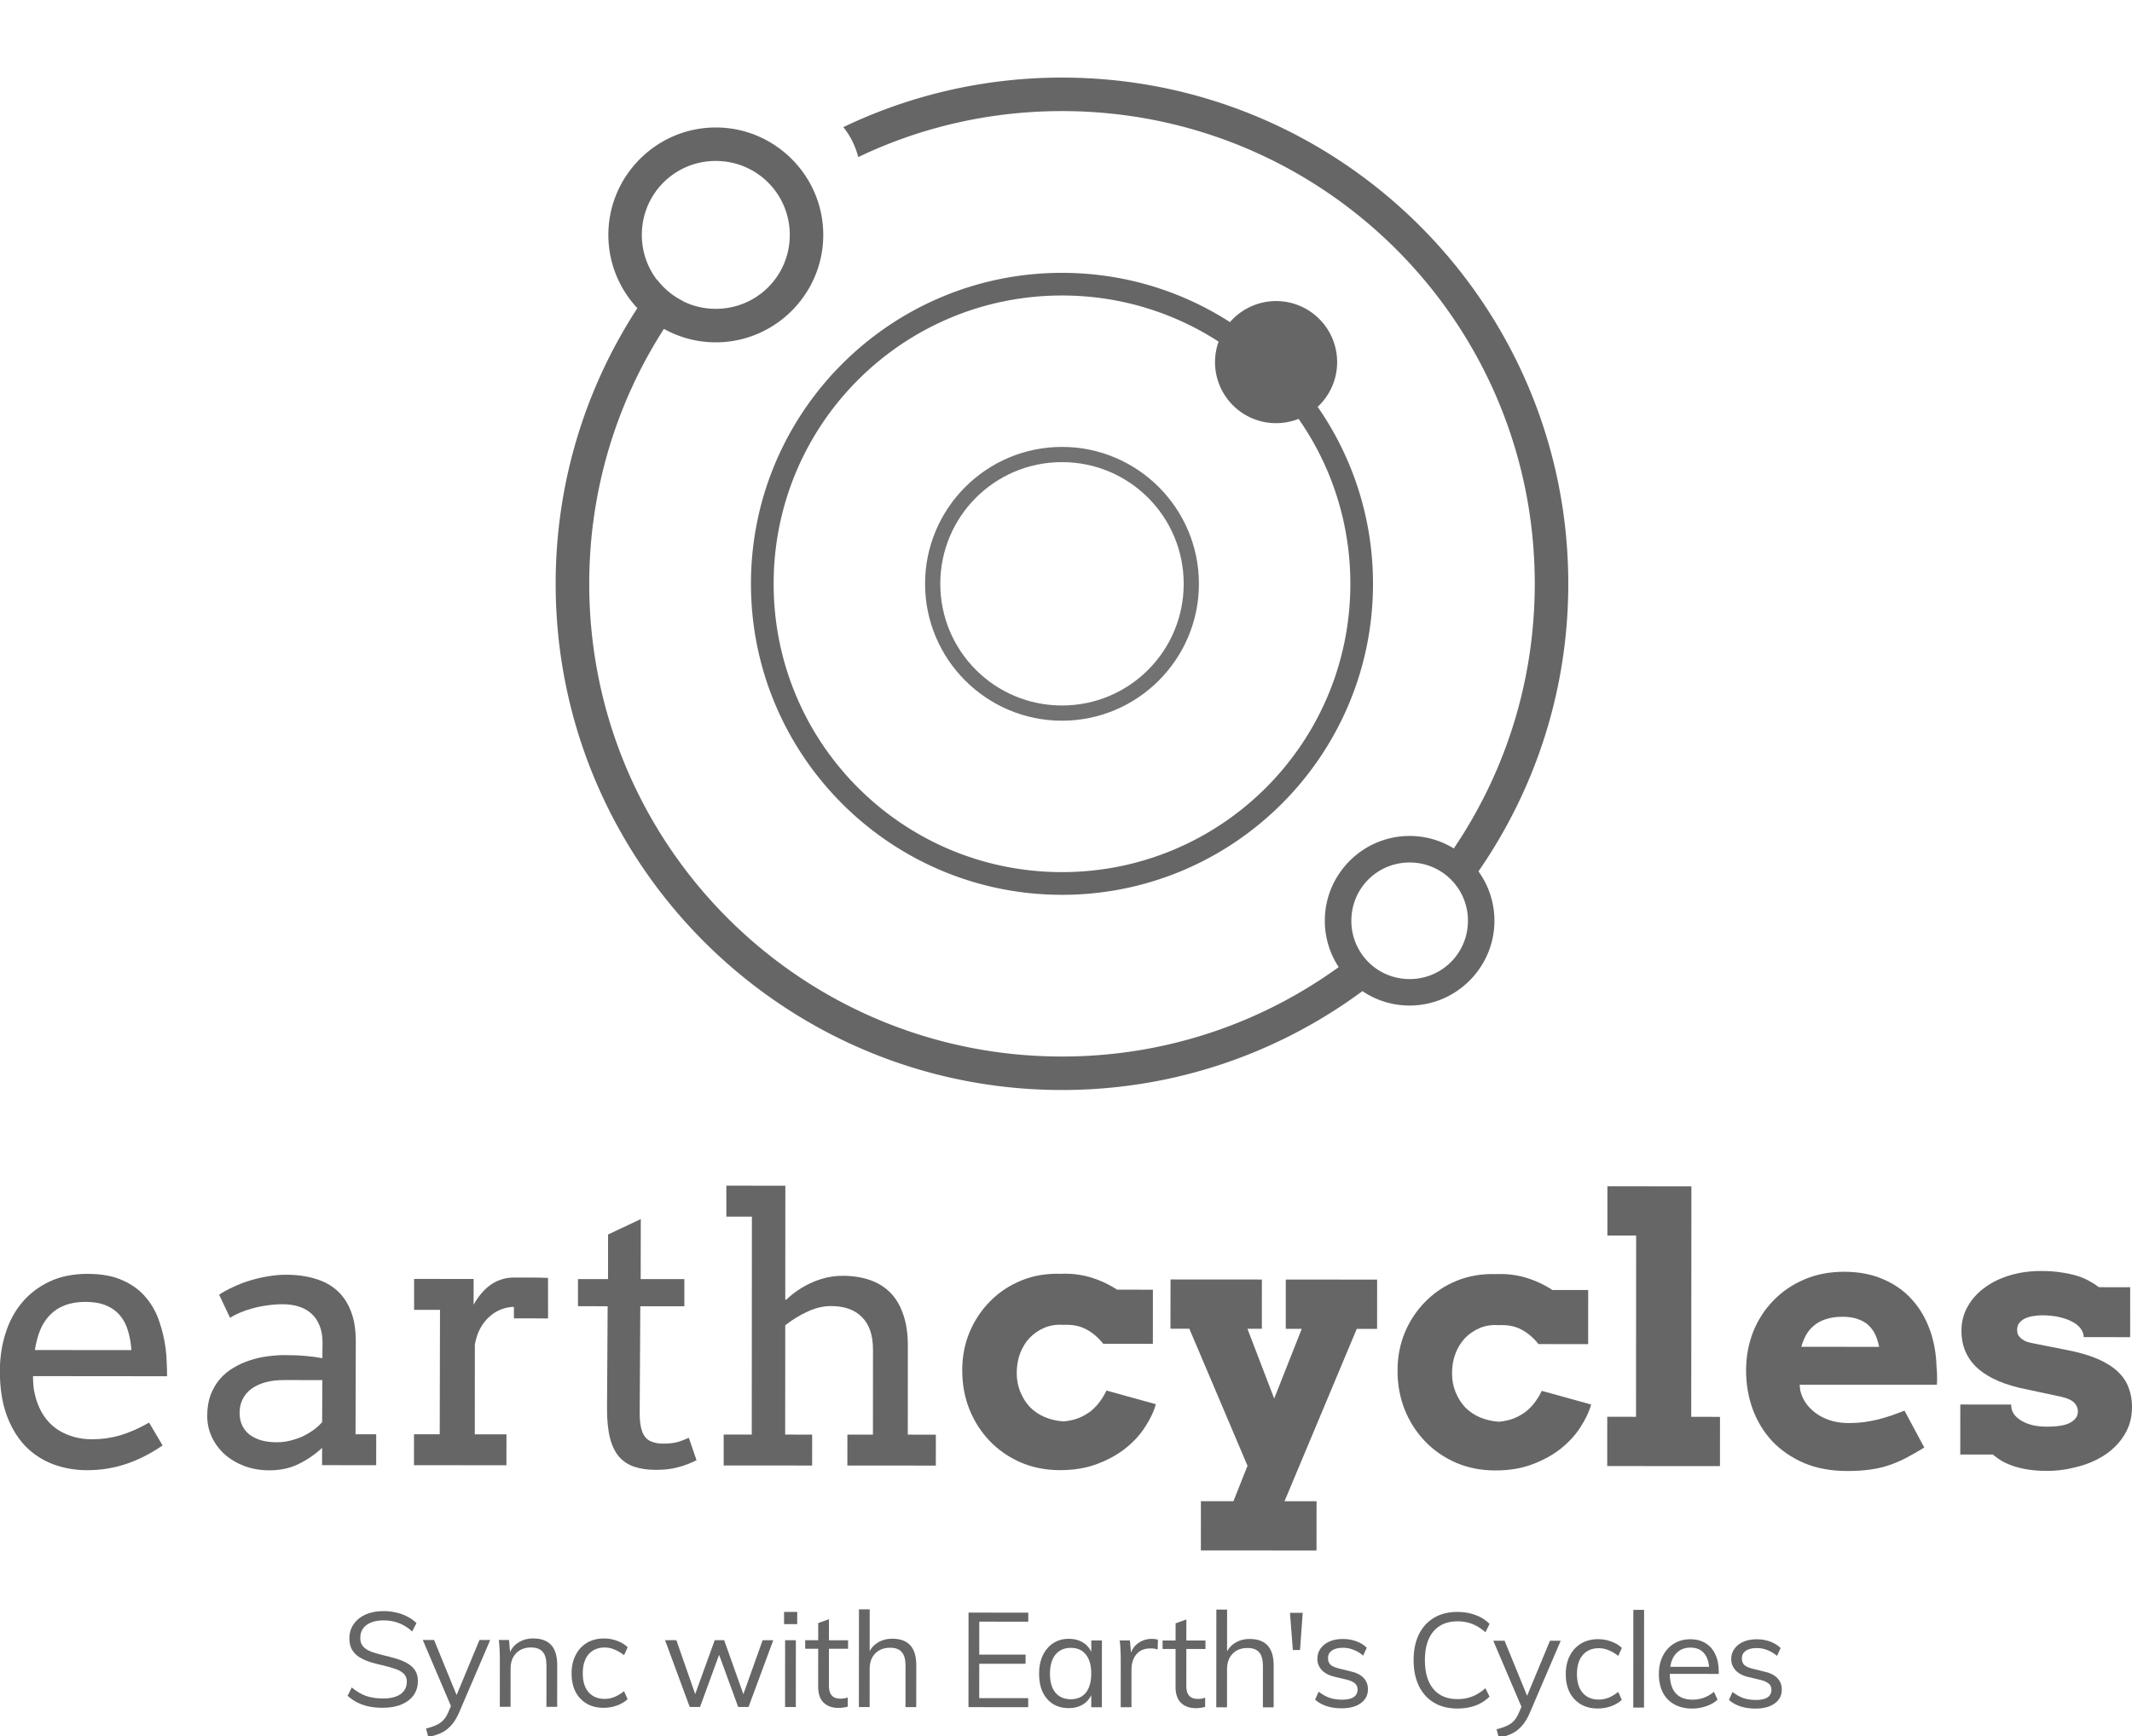 <?xml version="1.0" encoding="UTF-8"?>
<!-- Created with Inkscape (http://www.inkscape.org/) -->
<svg width="70.039mm" height="57.05mm" version="1.1" viewBox="0 0 70.039 57.05" xmlns="http://www.w3.org/2000/svg">
 <g transform="translate(-66.387 -37.952)" fill="#666">
  <g transform="rotate(.04 -1505.6 753.44)" stroke-width=".302" aria-label="earthcycles">
   <path d="m67.003 82.069q0 0.26 0.035 0.479 0.041 0.213 0.112 0.408 0.219 0.591 0.697 0.892 0.484 0.295 1.093 0.295 0.479 0 0.927-0.13 0.455-0.136 0.951-0.419l0.443 0.75q-0.603 0.414-1.211 0.614-0.608 0.201-1.264 0.201-0.62 0-1.152-0.207-0.526-0.207-0.91-0.614-0.378-0.408-0.597-1.016-0.213-0.608-0.213-1.418 0-0.656 0.183-1.235 0.183-0.585 0.543-1.016 0.366-0.437 0.904-0.691 0.538-0.254 1.252-0.254 0.691 0 1.152 0.213 0.467 0.207 0.756 0.555 0.295 0.343 0.443 0.786 0.154 0.443 0.213 0.904 0.03 0.224 0.035 0.455 0.012 0.23 0.012 0.449zm1.719-2.44q-0.384 0-0.673 0.112-0.284 0.106-0.484 0.313-0.201 0.201-0.325 0.496-0.118 0.295-0.177 0.662h3.172q-0.024-0.343-0.112-0.632-0.083-0.289-0.26-0.502-0.177-0.213-0.455-0.331t-0.685-0.118z"/>
   <path d="m76.502 84.42q-0.349 0.325-0.774 0.532-0.419 0.207-0.957 0.207-0.449 0-0.827-0.142-0.372-0.142-0.644-0.384-0.272-0.248-0.425-0.573-0.148-0.325-0.148-0.691 0-0.39 0.112-0.691 0.118-0.301 0.307-0.52 0.195-0.224 0.449-0.372 0.26-0.154 0.538-0.242 0.284-0.095 0.573-0.13 0.295-0.041 0.561-0.041 0.425 0 0.715 0.03 0.289 0.024 0.526 0.071l0.006-0.502q0-0.325-0.095-0.561-0.095-0.242-0.266-0.396-0.171-0.16-0.414-0.236-0.236-0.077-0.532-0.077-0.278 0-0.532 0.041-0.254 0.035-0.479 0.1-0.219 0.059-0.408 0.142-0.183 0.077-0.313 0.165l-0.36-0.762q0.219-0.142 0.479-0.26 0.26-0.124 0.543-0.207 0.289-0.089 0.585-0.136 0.301-0.053 0.591-0.053 0.532 0 0.957 0.13 0.425 0.124 0.721 0.39t0.455 0.679q0.16 0.408 0.16 0.981l-0.006 3.06h0.679v1.016h-1.778zm-1.489-0.183q0.219 0 0.437-0.053t0.414-0.142q0.195-0.095 0.36-0.213 0.165-0.124 0.278-0.254l0.006-1.382h-1.276q-0.319 0-0.585 0.071-0.26 0.071-0.455 0.207-0.189 0.136-0.295 0.337t-0.106 0.461q0 0.242 0.089 0.425 0.089 0.177 0.248 0.301 0.165 0.118 0.39 0.183 0.224 0.059 0.496 0.059z"/>
   <path d="m83.922 80.161h-1.122v-0.378q-0.195 0-0.402 0.077-0.201 0.071-0.378 0.224-0.177 0.148-0.313 0.384-0.13 0.23-0.189 0.549v2.954h1.04v1.016h-3.037v-1.016h0.845l0.006-4.088h-0.851v-1.016h1.955v0.845q0.106-0.189 0.236-0.349 0.136-0.165 0.295-0.284 0.165-0.124 0.36-0.189 0.201-0.071 0.431-0.071 0.307 0 0.579 0t0.543 0.012z"/>
   <path d="m86.964 78.867h1.435v0.892h-1.447l-0.018 3.533q0 0.36 0.083 0.585t0.266 0.313q0.183 0.083 0.414 0.083 0.248 0 0.437-0.041 0.189-0.047 0.414-0.154l0.254 0.738q-0.284 0.148-0.597 0.23-0.313 0.089-0.738 0.089-0.402 0-0.703-0.1-0.295-0.095-0.502-0.325-0.201-0.23-0.301-0.614-0.1-0.39-0.1-0.969l0.018-3.367h-0.975v-0.892h0.987v-1.465l1.075-0.508z"/>
   <path d="m89.776 75.795h1.938v3.745h0.035q0.165-0.165 0.378-0.307 0.219-0.148 0.455-0.254t0.49-0.165q0.254-0.059 0.532-0.059 0.49 0 0.886 0.136t0.673 0.414q0.278 0.278 0.425 0.715 0.154 0.431 0.154 1.022v2.93h0.922v1.016h-2.906v-1.016h0.839v-2.794q0-0.703-0.36-1.063-0.354-0.366-1.022-0.366-0.378 0-0.768 0.183-0.39 0.177-0.733 0.449v3.592h0.886v1.016h-2.906v-1.016h0.922v-7.16h-0.839z"/>
   <path d="m102.16 80.982q-0.254-0.319-0.567-0.479-0.313-0.165-0.738-0.142-0.343-0.024-0.626 0.095-0.278 0.118-0.484 0.331-0.201 0.213-0.313 0.508-0.112 0.289-0.112 0.656 0 0.325 0.118 0.614t0.319 0.502q0.207 0.207 0.484 0.325 0.284 0.118 0.614 0.142 0.278-0.024 0.502-0.112 0.23-0.095 0.408-0.236 0.177-0.148 0.301-0.325 0.13-0.183 0.201-0.343l1.625 0.449q-0.1 0.354-0.349 0.738-0.242 0.384-0.638 0.703-0.39 0.313-0.933 0.52-0.538 0.207-1.229 0.207-0.703 0-1.294-0.254-0.591-0.26-1.016-0.703t-0.668-1.04q-0.236-0.597-0.236-1.282 0-0.679 0.242-1.258 0.248-0.585 0.679-1.016 0.431-0.437 1.022-0.679 0.597-0.242 1.294-0.219 0.496-0.024 0.963 0.112 0.467 0.136 0.886 0.408h1.176v1.778z"/>
   <path d="m104.37 78.867h3.001v1.619h-0.473l0.88 2.292 0.904-2.292h-0.526v-1.619h3.001v1.619h-0.668l-2.369 5.665h1.052v1.619h-3.799v-1.619h1.069l0.461-1.164-1.914-4.502h-0.62z"/>
   <path d="m116.46 80.982q-0.254-0.319-0.567-0.479-0.313-0.165-0.738-0.142-0.343-0.024-0.626 0.095-0.278 0.118-0.484 0.331-0.201 0.213-0.313 0.508-0.112 0.289-0.112 0.656 0 0.325 0.118 0.614 0.118 0.289 0.319 0.502 0.207 0.207 0.484 0.325 0.284 0.118 0.614 0.142 0.278-0.024 0.502-0.112 0.23-0.095 0.408-0.236 0.177-0.148 0.301-0.325 0.13-0.183 0.201-0.343l1.625 0.449q-0.1 0.354-0.349 0.738-0.242 0.384-0.638 0.703-0.39 0.313-0.933 0.52-0.538 0.207-1.229 0.207-0.703 0-1.294-0.254-0.591-0.26-1.016-0.703-0.425-0.443-0.668-1.04-0.236-0.597-0.236-1.282 0-0.679 0.242-1.258 0.248-0.585 0.679-1.016 0.431-0.437 1.022-0.679 0.597-0.242 1.294-0.219 0.496-0.024 0.963 0.112 0.467 0.136 0.886 0.408h1.176v1.778z"/>
   <path d="m118.72 75.795h2.759v7.574h0.945v1.619h-3.704v-1.619h0.945v-5.955h-0.945z"/>
   <path d="m125.04 82.311 0.018 0.183q0.065 0.266 0.219 0.467 0.16 0.201 0.372 0.337 0.213 0.136 0.473 0.207 0.26 0.065 0.526 0.065 0.266 0 0.502-0.03 0.242-0.035 0.467-0.089 0.224-0.059 0.437-0.13 0.213-0.077 0.431-0.16l0.65 1.211q-0.337 0.207-0.62 0.354-0.278 0.142-0.561 0.236-0.284 0.095-0.603 0.136-0.319 0.047-0.744 0.047-0.798 0-1.418-0.26-0.62-0.266-1.046-0.715-0.419-0.449-0.644-1.052-0.219-0.603-0.219-1.276 0-0.673 0.23-1.264 0.236-0.591 0.662-1.028 0.425-0.443 1.016-0.697t1.312-0.254q0.721 0 1.276 0.242 0.561 0.236 0.945 0.662 0.384 0.419 0.591 0.992 0.207 0.567 0.224 1.223 0.018 0.148 0.018 0.295 6e-3 0.142-6e-3 0.295zm1.412-2.233q-0.331 0-0.567 0.083-0.23 0.077-0.39 0.219-0.16 0.136-0.254 0.313-0.095 0.177-0.148 0.372h2.558q-0.041-0.201-0.118-0.378-0.077-0.177-0.213-0.313-0.136-0.136-0.349-0.213-0.207-0.083-0.52-0.083z"/>
   <path d="m134.37 80.74q0-0.142-0.095-0.272-0.089-0.13-0.266-0.224-0.177-0.1-0.437-0.16-0.254-0.059-0.579-0.059-0.124 0-0.266 0.024-0.142 0.018-0.266 0.071-0.118 0.053-0.201 0.148-0.077 0.089-0.077 0.23 0 0.071 0.018 0.136 0.024 0.065 0.083 0.124t0.16 0.112q0.106 0.047 0.272 0.077l1.111 0.219q0.603 0.118 1.01 0.295t0.656 0.414q0.248 0.236 0.354 0.526 0.112 0.289 0.112 0.626 0 0.526-0.248 0.922-0.242 0.396-0.644 0.662-0.396 0.26-0.898 0.39-0.496 0.136-1.004 0.136-0.331 0-0.603-0.041-0.266-0.041-0.484-0.112-0.213-0.071-0.384-0.165-0.165-0.1-0.307-0.219h-1.069v-1.642h1.672v0.035q6e-3 0.171 0.106 0.301 0.1 0.124 0.26 0.213 0.165 0.089 0.372 0.136 0.207 0.041 0.437 0.041 0.532 0 0.774-0.136 0.242-0.142 0.242-0.36 0-0.171-0.118-0.289-0.118-0.124-0.419-0.195l-1.134-0.242q-1.069-0.207-1.613-0.685-0.543-0.484-0.543-1.241 0-0.443 0.207-0.803 0.207-0.366 0.561-0.62 0.354-0.26 0.827-0.402 0.479-0.142 1.022-0.142 0.372 0 0.662 0.047 0.289 0.041 0.52 0.112 0.23 0.071 0.402 0.171 0.177 0.095 0.313 0.201h1.028v1.642z"/>
  </g>
  <g transform="rotate(.04 1.2477e-5 .002)" stroke-width=".46" aria-label="calendar.earthen.io  |  by Russell Maier  ">
   <g transform="matrix(.687 -0 0 .687 .295 29.78)" fill="#666" stroke-linecap="round" stroke-width=".846" style="inline-size:86.362;white-space:pre" aria-label="Sync with Earth's Cycles.">
    <path d="m114.61 93.493q-0.349 0-0.654-0.057-0.305-0.064-0.565-0.191-0.26-0.133-0.47-0.324l0.197-0.4q0.343 0.286 0.686 0.406 0.349 0.121 0.813 0.121 0.54 0 0.838-0.21 0.298-0.216 0.298-0.603 0-0.235-0.152-0.375-0.146-0.146-0.406-0.229-0.254-0.089-0.578-0.165-0.324-0.07-0.616-0.159-0.292-0.095-0.521-0.235-0.222-0.14-0.349-0.356t-0.127-0.54q0-0.387 0.203-0.679 0.203-0.298 0.572-0.464t0.87-0.165q0.311 0 0.597 0.07 0.286 0.064 0.527 0.191 0.248 0.127 0.438 0.311l-0.203 0.4q-0.311-0.273-0.641-0.4t-0.718-0.127q-0.527 0-0.826 0.222t-0.298 0.622q0 0.248 0.133 0.4t0.375 0.248q0.241 0.089 0.552 0.165 0.33 0.076 0.635 0.165t0.54 0.222q0.241 0.127 0.381 0.337 0.14 0.203 0.14 0.521 0 0.387-0.203 0.673t-0.578 0.445-0.889 0.159z"/>
    <path d="m116.78 94.883-0.108-0.4q0.292-0.07 0.489-0.165 0.203-0.089 0.337-0.235 0.14-0.146 0.241-0.387l0.203-0.47 0.114-0.159 1.168-2.819h0.514l-1.492 3.486q-0.171 0.387-0.387 0.616-0.216 0.235-0.489 0.356-0.267 0.121-0.591 0.178zm1.168-1.276-1.435-3.359h0.54l1.156 2.819z"/>
    <path d="m120.2 93.442v-2.299q0-0.222-0.013-0.445-6e-3 -0.229-0.038-0.451h0.489l0.057 0.66-0.064 0.051q0.133-0.387 0.445-0.584 0.311-0.203 0.718-0.203 1.149 0 1.149 1.264v2.007h-0.514v-1.981q0-0.445-0.178-0.648-0.178-0.21-0.559-0.21-0.445 0-0.711 0.273t-0.267 0.737v1.829z"/>
    <path d="m125.16 93.486q-0.47 0-0.813-0.203t-0.533-0.572q-0.184-0.368-0.184-0.87 0-0.495 0.191-0.87 0.191-0.381 0.54-0.591t0.826-0.21q0.324 0 0.622 0.114 0.305 0.108 0.502 0.305l-0.171 0.381q-0.235-0.184-0.464-0.273-0.222-0.095-0.464-0.095-0.483 0-0.768 0.324-0.279 0.324-0.279 0.914 0 0.584 0.279 0.902t0.768 0.318q0.235 0 0.464-0.089 0.229-0.095 0.464-0.279l0.171 0.381q-0.203 0.191-0.514 0.305-0.305 0.108-0.635 0.108z"/>
    <path d="m129.28 93.442-1.181-3.194h0.54l0.984 2.813h-0.165l1.016-2.813h0.451l1.003 2.813h-0.165l1.003-2.813h0.508l-1.181 3.194h-0.495l-1.054-2.877h0.279l-1.048 2.877z"/>
    <path d="m133.84 93.442v-3.194h0.514v3.194zm-0.051-4.547h0.629v0.584h-0.629z"/>
    <path d="m134.8 90.654v-0.406h2.051v0.406zm2.038 2.33v0.438q-0.108 0.032-0.216 0.044-0.102 0.019-0.229 0.019-0.445 0-0.711-0.254-0.26-0.254-0.26-0.762v-3.042l0.514-0.184v3.156q0 0.254 0.07 0.394 0.076 0.14 0.203 0.197 0.127 0.051 0.286 0.051 0.095 0 0.171-0.013 0.076-0.013 0.171-0.044z"/>
    <path d="m137.37 93.442v-4.674h0.514v2.127l-0.083 0.064q0.133-0.387 0.445-0.584 0.311-0.203 0.718-0.203 1.149 0 1.149 1.264v2.007h-0.514v-1.981q0-0.445-0.178-0.648-0.178-0.21-0.559-0.21-0.445 0-0.711 0.273t-0.267 0.737v1.829z"/>
    <path d="m142.61 93.442v-4.521h2.857v0.432h-2.343v1.575h2.216v0.438h-2.216v1.645h2.343v0.432z"/>
    <path d="m147.4 93.486q-0.425 0-0.749-0.197-0.318-0.203-0.495-0.572-0.171-0.375-0.171-0.876t0.178-0.876 0.495-0.584q0.324-0.21 0.743-0.21 0.438 0 0.743 0.216t0.413 0.616l-0.076 0.051v-0.806h0.508v3.194h-0.508v-0.826l0.076 0.038q-0.108 0.4-0.413 0.616t-0.743 0.216zm0.102-0.425q0.47 0 0.724-0.318 0.254-0.324 0.254-0.914t-0.26-0.908q-0.254-0.318-0.718-0.318-0.47 0-0.737 0.33-0.26 0.324-0.26 0.908t0.26 0.902q0.267 0.318 0.737 0.318z"/>
    <path d="m149.89 93.442v-2.299q0-0.222-0.013-0.445-6e-3 -0.229-0.038-0.451h0.489l0.07 0.787-0.07-0.019q0.089-0.419 0.381-0.629 0.298-0.216 0.667-0.216 0.083 0 0.152 0.013 0.076 0.006 0.14 0.025l-0.013 0.47q-0.146-0.051-0.337-0.051-0.33 0-0.533 0.146-0.197 0.146-0.292 0.375-0.089 0.222-0.089 0.47v1.822z"/>
    <path d="m151.89 90.654v-0.406h2.051v0.406zm2.038 2.33v0.438q-0.108 0.032-0.216 0.044-0.102 0.019-0.229 0.019-0.445 0-0.711-0.254-0.26-0.254-0.26-0.762v-3.042l0.514-0.184v3.156q0 0.254 0.07 0.394 0.076 0.14 0.203 0.197 0.127 0.051 0.286 0.051 0.095 0 0.171-0.013 0.076-0.013 0.171-0.044z"/>
    <path d="m154.46 93.442v-4.674h0.514v2.127l-0.083 0.064q0.133-0.387 0.445-0.584 0.311-0.203 0.718-0.203 1.149 0 1.149 1.264v2.007h-0.514v-1.981q0-0.445-0.178-0.648-0.178-0.21-0.559-0.21-0.445 0-0.711 0.273t-0.267 0.737v1.829z"/>
    <path d="m158.12 90.699-0.14-1.778h0.61l-0.127 1.778z"/>
    <path d="m160.46 93.486q-0.806 0-1.276-0.413l0.171-0.381q0.254 0.197 0.521 0.292 0.273 0.089 0.603 0.089 0.362 0 0.546-0.121 0.191-0.127 0.191-0.362 0-0.191-0.127-0.298-0.127-0.114-0.419-0.184l-0.54-0.127q-0.4-0.089-0.622-0.318-0.216-0.229-0.216-0.546 0-0.279 0.152-0.489 0.152-0.216 0.425-0.337t0.648-0.121q0.337 0 0.635 0.108t0.502 0.311l-0.171 0.375q-0.229-0.191-0.47-0.279-0.235-0.095-0.495-0.095-0.343 0-0.533 0.133-0.184 0.133-0.184 0.362 0 0.197 0.114 0.311 0.121 0.114 0.381 0.178l0.54 0.133q0.451 0.095 0.66 0.318 0.216 0.216 0.216 0.552 0 0.413-0.337 0.66t-0.914 0.248z"/>
    <path d="m165.99 93.493q-0.648 0-1.118-0.279t-0.724-0.8-0.254-1.238 0.254-1.232 0.724-0.794 1.118-0.279q0.464 0 0.857 0.146 0.394 0.14 0.679 0.425l-0.197 0.4q-0.324-0.279-0.641-0.4t-0.692-0.121q-0.743 0-1.156 0.483-0.406 0.483-0.406 1.372 0 0.895 0.406 1.384 0.406 0.483 1.156 0.483 0.375 0 0.692-0.121t0.641-0.4l0.197 0.4q-0.286 0.286-0.679 0.432-0.394 0.14-0.857 0.14z"/>
    <path d="m167.97 94.883-0.108-0.4q0.292-0.07 0.489-0.165 0.203-0.089 0.337-0.235 0.14-0.146 0.241-0.387l0.203-0.47 0.114-0.159 1.168-2.819h0.514l-1.492 3.486q-0.171 0.387-0.387 0.616-0.216 0.235-0.489 0.356-0.267 0.121-0.591 0.178zm1.168-1.276-1.435-3.359h0.54l1.156 2.819z"/>
    <path d="m172.7 93.486q-0.47 0-0.813-0.203t-0.533-0.572q-0.184-0.368-0.184-0.87 0-0.495 0.191-0.87 0.191-0.381 0.54-0.591t0.826-0.21q0.324 0 0.622 0.114 0.305 0.108 0.502 0.305l-0.171 0.381q-0.235-0.184-0.464-0.273-0.222-0.095-0.464-0.095-0.483 0-0.768 0.324-0.279 0.324-0.279 0.914 0 0.584 0.279 0.902t0.768 0.318q0.235 0 0.464-0.089 0.229-0.095 0.464-0.279l0.171 0.381q-0.203 0.191-0.514 0.305-0.305 0.108-0.635 0.108z"/>
    <path d="m174.4 93.442v-4.674h0.514v4.674z"/>
    <path d="m178.43 93.061q-0.21 0.197-0.54 0.311-0.324 0.114-0.667 0.114-0.495 0-0.857-0.197-0.356-0.197-0.552-0.565-0.191-0.375-0.191-0.889 0-0.495 0.191-0.87t0.527-0.584q0.343-0.21 0.787-0.21 0.425 0 0.73 0.191 0.305 0.184 0.464 0.533 0.165 0.349 0.165 0.838v0.095h-2.413v-0.337h2.121l-0.165 0.235q0.013-0.559-0.222-0.857-0.229-0.298-0.673-0.298-0.464 0-0.73 0.33-0.26 0.324-0.26 0.902 0 0.622 0.273 0.94 0.279 0.318 0.813 0.318 0.279 0 0.533-0.089 0.26-0.095 0.495-0.286z"/>
    <path d="m180.25 93.486q-0.806 0-1.276-0.413l0.171-0.381q0.254 0.197 0.521 0.292 0.273 0.089 0.603 0.089 0.362 0 0.546-0.121 0.191-0.127 0.191-0.362 0-0.191-0.127-0.298-0.127-0.114-0.419-0.184l-0.54-0.127q-0.4-0.089-0.622-0.318-0.216-0.229-0.216-0.546 0-0.279 0.152-0.489 0.152-0.216 0.425-0.337t0.648-0.121q0.337 0 0.635 0.108t0.502 0.311l-0.171 0.375q-0.229-0.191-0.47-0.279-0.235-0.095-0.495-0.095-0.343 0-0.533 0.133-0.184 0.133-0.184 0.362 0 0.197 0.114 0.311 0.121 0.114 0.381 0.178l0.54 0.133q0.451 0.095 0.66 0.318 0.216 0.216 0.216 0.552 0 0.413-0.337 0.66t-0.914 0.248z"/>
   </g>
  </g>
  <g transform="translate(-.095 1.46)" stroke="#a0c0d2">
   <g fill="#666" stroke="none" stroke-width="1.1">
    <path d="m101.37 45.457c-5.639 2e-6 -10.218 4.578-10.218 10.217 0 5.639 4.58 10.219 10.218 10.219 5.639 4e-6 10.217-4.58 10.217-10.219 0-2.16-0.672-4.164-1.818-5.815a2.006 2.006 0 0 0 0.64-1.469 2.006 2.006 0 0 0-2.006-2.006 2.006 2.006 0 0 0-1.515 0.692c-1.592-1.025-3.486-1.619-5.519-1.619zm0 0.744c1.898-1e-6 3.664 0.557 5.145 1.516a2.006 2.006 0 0 0-0.118 0.673 2.006 2.006 0 0 0 2.006 2.006 2.006 2.006 0 0 0 0.739-0.141c1.072 1.535 1.701 3.403 1.701 5.419 0 5.236-4.237 9.473-9.473 9.473-5.236-1e-6 -9.473-4.237-9.473-9.473 0-5.236 4.237-9.473 9.473-9.473z" color="#000000" style="-inkscape-stroke:none"/>
    <path d="m101.37 51.176c-2.481 1e-6 -4.498 2.017-4.498 4.498s2.017 4.498 4.498 4.498c2.481-1e-6 4.498-2.017 4.498-4.498s-2.017-4.498-4.498-4.498zm0 0.5c2.211 1e-6 3.998 1.787 3.998 3.998s-1.787 3.998-3.998 3.998c-2.211-1e-6 -3.998-1.787-3.998-3.998s1.787-3.998 3.998-3.998z" color="#000000" opacity=".92" style="-inkscape-stroke:none"/>
    <path d="m101.37 39.041c-2.408 0-4.7 0.514-6.768 1.436-0.14 0.062-0.278 0.126-0.416 0.192 0.217 0.267 0.384 0.587 0.492 0.984 0.123-0.059 0.248-0.117 0.373-0.173 1.93-0.861 4.066-1.338 6.319-1.338 8.585-1e-6 15.531 6.947 15.531 15.531 0 3.224-0.982 6.215-2.66 8.696-0.423-0.26-0.921-0.41-1.452-0.41-1.534 0-2.785 1.251-2.785 2.785 0 0.562 0.168 1.086 0.456 1.524-2.555 1.847-5.693 2.938-9.09 2.938-8.585-1e-6 -15.531-6.949-15.531-15.533 0-3.087 0.902-5.959 2.453-8.375 0.506 0.281 1.088 0.442 1.705 0.442 1.943 1e-6 3.53-1.587 3.53-3.53 0-1.943-1.587-3.53-3.53-3.53-1.943 0-3.53 1.587-3.53 3.53 0 0.929 0.363 1.776 0.953 2.407-1.696 2.607-2.684 5.716-2.684 9.056 0 9.179 7.454 16.633 16.633 16.633 3.694 0 7.108-1.208 9.87-3.249 0.444 0.299 0.977 0.474 1.55 0.474 1.534 1e-6 2.787-1.254 2.787-2.787 0-0.604-0.195-1.165-0.525-1.622 1.859-2.685 2.951-5.939 2.951-9.448 0-9.179-7.454-16.633-16.633-16.633zm-11.373 2.74c1.348 0 2.43 1.082 2.43 2.43 1e-6 1.348-1.082 2.428-2.43 2.428-0.388 0-0.753-0.089-1.077-0.249 0.001-0.001 0.002-0.003 0.003-0.005a2.427 2.427 0 0 1-0.85-0.699c-0.002 0.002-0.003 0.004-0.005 0.006-0.314-0.409-0.501-0.922-0.501-1.482 1e-6 -1.348 1.082-2.43 2.43-2.43zm22.793 23.05c1.063 0 1.916 0.851 1.916 1.914s-0.853 1.916-1.916 1.916-1.914-0.853-1.914-1.916 0.851-1.914 1.914-1.914z" color="#000000" style="-inkscape-stroke:none"/>
   </g>
  </g>
 </g>
</svg>

